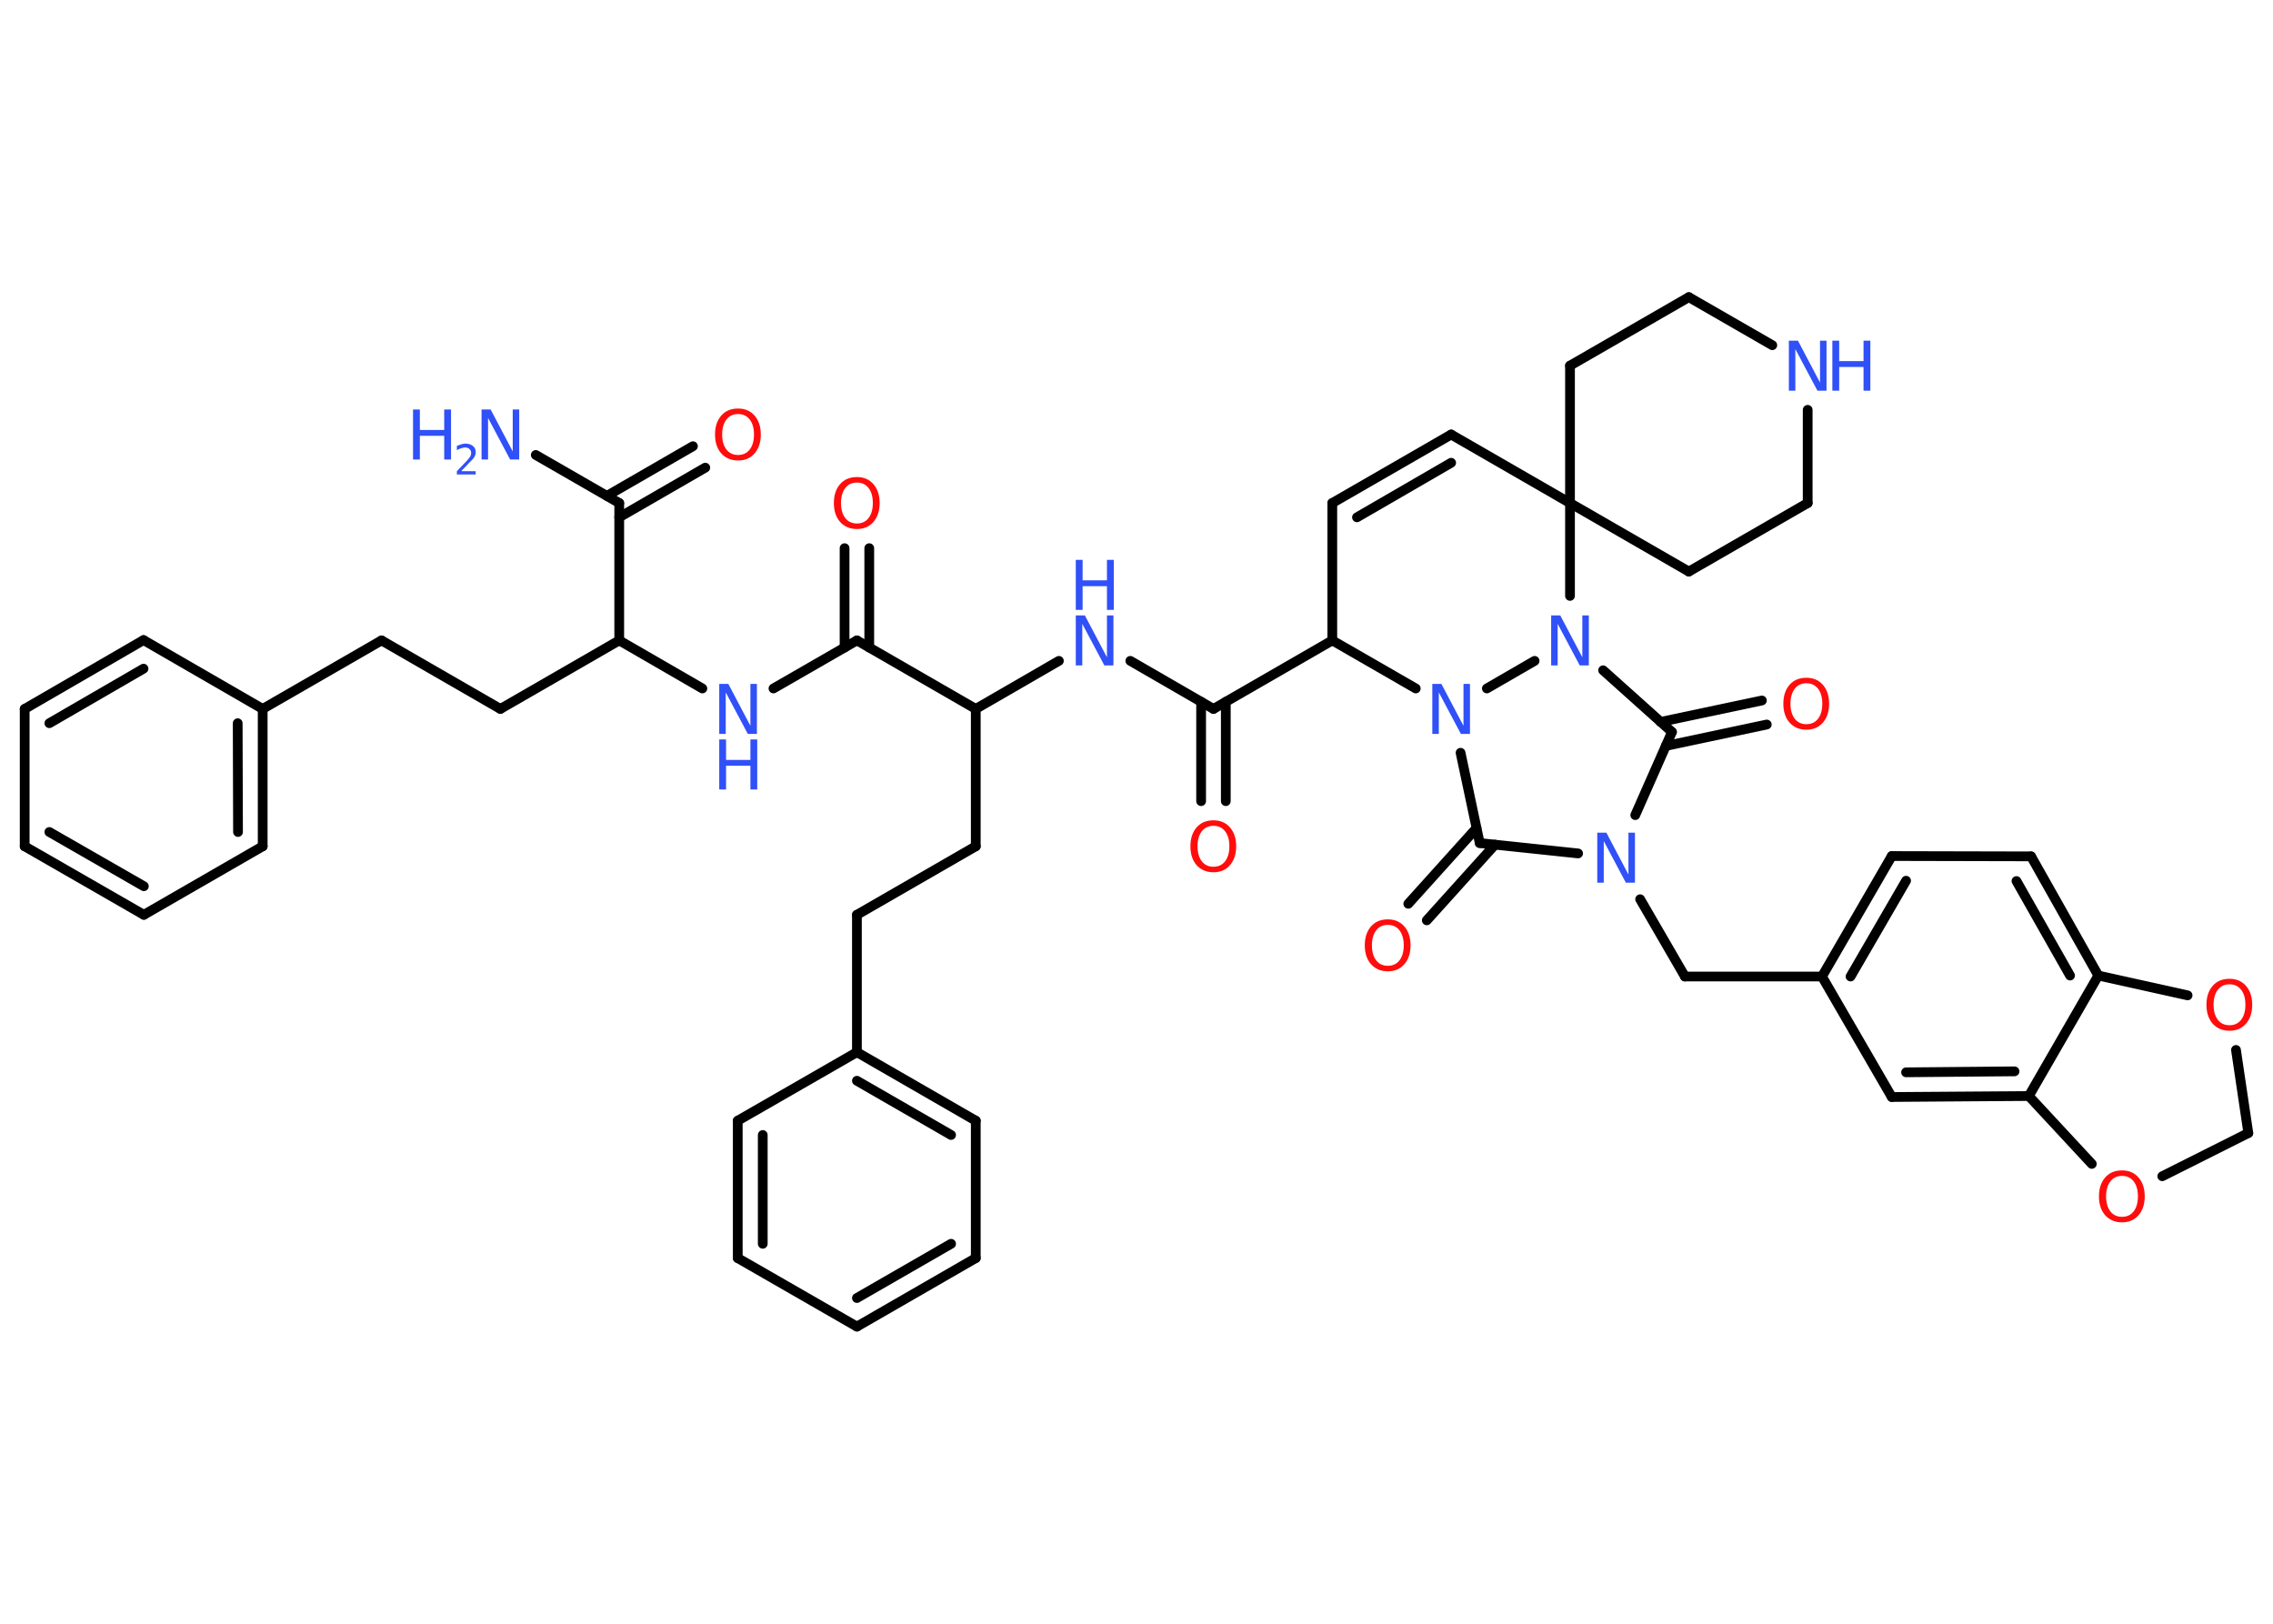 <?xml version='1.0' encoding='UTF-8'?>
<!DOCTYPE svg PUBLIC "-//W3C//DTD SVG 1.1//EN" "http://www.w3.org/Graphics/SVG/1.1/DTD/svg11.dtd">
<svg version='1.2' xmlns='http://www.w3.org/2000/svg' xmlns:xlink='http://www.w3.org/1999/xlink' width='70.0mm' height='50.0mm' viewBox='0 0 70.0 50.0'>
  <desc>Generated by the Chemistry Development Kit (http://github.com/cdk)</desc>
  <g stroke-linecap='round' stroke-linejoin='round' stroke='#000000' stroke-width='.3' fill='#3050F8'>
    <rect x='.0' y='.0' width='70.0' height='50.0' fill='#FFFFFF' stroke='none'/>
    <g id='mol1' class='mol'>
      <line id='mol1bnd1' class='bond' x1='16.5' y1='14.01' x2='19.07' y2='15.49'/>
      <g id='mol1bnd2' class='bond'>
        <line x1='18.69' y1='15.27' x2='21.34' y2='13.74'/>
        <line x1='19.07' y1='15.93' x2='21.72' y2='14.4'/>
      </g>
      <line id='mol1bnd3' class='bond' x1='19.07' y1='15.49' x2='19.07' y2='19.72'/>
      <line id='mol1bnd4' class='bond' x1='19.07' y1='19.72' x2='15.41' y2='21.83'/>
      <line id='mol1bnd5' class='bond' x1='15.41' y1='21.83' x2='11.75' y2='19.72'/>
      <line id='mol1bnd6' class='bond' x1='11.75' y1='19.72' x2='8.09' y2='21.83'/>
      <g id='mol1bnd7' class='bond'>
        <line x1='8.09' y1='26.06' x2='8.09' y2='21.83'/>
        <line x1='7.33' y1='25.62' x2='7.32' y2='22.27'/>
      </g>
      <line id='mol1bnd8' class='bond' x1='8.09' y1='26.06' x2='4.43' y2='28.17'/>
      <g id='mol1bnd9' class='bond'>
        <line x1='.76' y1='26.06' x2='4.43' y2='28.17'/>
        <line x1='1.52' y1='25.62' x2='4.43' y2='27.29'/>
      </g>
      <line id='mol1bnd10' class='bond' x1='.76' y1='26.06' x2='.76' y2='21.83'/>
      <g id='mol1bnd11' class='bond'>
        <line x1='4.42' y1='19.71' x2='.76' y2='21.83'/>
        <line x1='4.42' y1='20.59' x2='1.52' y2='22.27'/>
      </g>
      <line id='mol1bnd12' class='bond' x1='8.09' y1='21.83' x2='4.42' y2='19.71'/>
      <line id='mol1bnd13' class='bond' x1='19.07' y1='19.72' x2='21.63' y2='21.2'/>
      <line id='mol1bnd14' class='bond' x1='23.82' y1='21.2' x2='26.39' y2='19.72'/>
      <g id='mol1bnd15' class='bond'>
        <line x1='26.01' y1='19.94' x2='26.01' y2='16.88'/>
        <line x1='26.77' y1='19.94' x2='26.77' y2='16.88'/>
      </g>
      <line id='mol1bnd16' class='bond' x1='26.39' y1='19.72' x2='30.05' y2='21.83'/>
      <line id='mol1bnd17' class='bond' x1='30.05' y1='21.83' x2='30.05' y2='26.06'/>
      <line id='mol1bnd18' class='bond' x1='30.05' y1='26.06' x2='26.39' y2='28.17'/>
      <line id='mol1bnd19' class='bond' x1='26.39' y1='28.17' x2='26.39' y2='32.4'/>
      <g id='mol1bnd20' class='bond'>
        <line x1='30.05' y1='34.51' x2='26.39' y2='32.4'/>
        <line x1='29.29' y1='34.95' x2='26.39' y2='33.28'/>
      </g>
      <line id='mol1bnd21' class='bond' x1='30.05' y1='34.51' x2='30.05' y2='38.74'/>
      <g id='mol1bnd22' class='bond'>
        <line x1='26.39' y1='40.85' x2='30.05' y2='38.74'/>
        <line x1='26.39' y1='39.97' x2='29.29' y2='38.3'/>
      </g>
      <line id='mol1bnd23' class='bond' x1='26.39' y1='40.85' x2='22.72' y2='38.74'/>
      <g id='mol1bnd24' class='bond'>
        <line x1='22.72' y1='34.51' x2='22.72' y2='38.74'/>
        <line x1='23.49' y1='34.95' x2='23.49' y2='38.3'/>
      </g>
      <line id='mol1bnd25' class='bond' x1='26.39' y1='32.4' x2='22.72' y2='34.51'/>
      <line id='mol1bnd26' class='bond' x1='30.05' y1='21.83' x2='32.61' y2='20.35'/>
      <line id='mol1bnd27' class='bond' x1='34.81' y1='20.35' x2='37.37' y2='21.83'/>
      <g id='mol1bnd28' class='bond'>
        <line x1='37.75' y1='21.61' x2='37.75' y2='24.67'/>
        <line x1='36.99' y1='21.61' x2='36.99' y2='24.67'/>
      </g>
      <line id='mol1bnd29' class='bond' x1='37.37' y1='21.83' x2='41.03' y2='19.72'/>
      <line id='mol1bnd30' class='bond' x1='41.03' y1='19.72' x2='41.03' y2='15.49'/>
      <g id='mol1bnd31' class='bond'>
        <line x1='44.69' y1='13.38' x2='41.03' y2='15.49'/>
        <line x1='44.69' y1='14.25' x2='41.79' y2='15.93'/>
      </g>
      <line id='mol1bnd32' class='bond' x1='44.69' y1='13.38' x2='48.35' y2='15.49'/>
      <line id='mol1bnd33' class='bond' x1='48.35' y1='15.49' x2='48.35' y2='11.26'/>
      <line id='mol1bnd34' class='bond' x1='48.35' y1='11.26' x2='52.01' y2='9.15'/>
      <line id='mol1bnd35' class='bond' x1='52.01' y1='9.15' x2='54.58' y2='10.63'/>
      <line id='mol1bnd36' class='bond' x1='55.67' y1='12.62' x2='55.67' y2='15.49'/>
      <line id='mol1bnd37' class='bond' x1='55.67' y1='15.49' x2='52.01' y2='17.6'/>
      <line id='mol1bnd38' class='bond' x1='48.35' y1='15.49' x2='52.01' y2='17.6'/>
      <line id='mol1bnd39' class='bond' x1='48.35' y1='15.49' x2='48.35' y2='18.35'/>
      <line id='mol1bnd40' class='bond' x1='49.37' y1='20.64' x2='51.49' y2='22.54'/>
      <g id='mol1bnd41' class='bond'>
        <line x1='51.14' y1='22.23' x2='54.26' y2='21.57'/>
        <line x1='51.3' y1='22.97' x2='54.41' y2='22.31'/>
      </g>
      <line id='mol1bnd42' class='bond' x1='51.49' y1='22.54' x2='50.36' y2='25.1'/>
      <line id='mol1bnd43' class='bond' x1='50.51' y1='27.69' x2='51.89' y2='30.07'/>
      <line id='mol1bnd44' class='bond' x1='51.89' y1='30.07' x2='56.11' y2='30.07'/>
      <g id='mol1bnd45' class='bond'>
        <line x1='58.26' y1='26.36' x2='56.11' y2='30.07'/>
        <line x1='58.7' y1='27.12' x2='56.99' y2='30.07'/>
      </g>
      <line id='mol1bnd46' class='bond' x1='58.26' y1='26.36' x2='62.55' y2='26.37'/>
      <g id='mol1bnd47' class='bond'>
        <line x1='64.62' y1='30.04' x2='62.55' y2='26.37'/>
        <line x1='63.75' y1='30.04' x2='62.1' y2='27.13'/>
      </g>
      <line id='mol1bnd48' class='bond' x1='64.62' y1='30.04' x2='62.48' y2='33.75'/>
      <g id='mol1bnd49' class='bond'>
        <line x1='58.26' y1='33.78' x2='62.48' y2='33.75'/>
        <line x1='58.7' y1='33.02' x2='62.04' y2='32.99'/>
      </g>
      <line id='mol1bnd50' class='bond' x1='56.11' y1='30.07' x2='58.26' y2='33.78'/>
      <line id='mol1bnd51' class='bond' x1='62.48' y1='33.75' x2='64.42' y2='35.84'/>
      <line id='mol1bnd52' class='bond' x1='66.59' y1='36.22' x2='69.24' y2='34.89'/>
      <line id='mol1bnd53' class='bond' x1='69.24' y1='34.89' x2='68.86' y2='32.33'/>
      <line id='mol1bnd54' class='bond' x1='64.62' y1='30.04' x2='67.37' y2='30.65'/>
      <line id='mol1bnd55' class='bond' x1='48.6' y1='26.28' x2='45.57' y2='25.96'/>
      <g id='mol1bnd56' class='bond'>
        <line x1='46.04' y1='26.01' x2='43.94' y2='28.34'/>
        <line x1='45.47' y1='25.5' x2='43.37' y2='27.83'/>
      </g>
      <line id='mol1bnd57' class='bond' x1='45.57' y1='25.96' x2='44.98' y2='23.18'/>
      <line id='mol1bnd58' class='bond' x1='47.26' y1='20.35' x2='45.79' y2='21.2'/>
      <line id='mol1bnd59' class='bond' x1='41.03' y1='19.72' x2='43.6' y2='21.2'/>
      <g id='mol1atm1' class='atom'>
        <path d='M14.83 12.61h.28l.68 1.29v-1.29h.2v1.54h-.28l-.68 -1.28v1.28h-.2v-1.54z' stroke='none'/>
        <path d='M12.72 12.61h.21v.63h.75v-.63h.21v1.54h-.21v-.73h-.75v.73h-.21v-1.54z' stroke='none'/>
        <path d='M14.22 14.51h.43v.1h-.58v-.1q.07 -.07 .19 -.2q.12 -.12 .15 -.16q.06 -.07 .08 -.11q.02 -.05 .02 -.09q.0 -.07 -.05 -.12q-.05 -.05 -.13 -.05q-.06 .0 -.12 .02q-.06 .02 -.14 .06v-.13q.08 -.03 .14 -.05q.07 -.02 .12 -.02q.14 .0 .23 .07q.09 .07 .09 .19q.0 .06 -.02 .11q-.02 .05 -.08 .12q-.02 .02 -.1 .1q-.08 .09 -.23 .24z' stroke='none'/>
      </g>
      <path id='mol1atm3' class='atom' d='M22.73 12.75q-.23 .0 -.36 .17q-.13 .17 -.13 .46q.0 .29 .13 .46q.13 .17 .36 .17q.23 .0 .36 -.17q.13 -.17 .13 -.46q.0 -.29 -.13 -.46q-.13 -.17 -.36 -.17zM22.73 12.58q.32 .0 .51 .22q.19 .22 .19 .58q.0 .36 -.19 .58q-.19 .22 -.51 .22q-.32 .0 -.52 -.22q-.19 -.22 -.19 -.58q.0 -.36 .19 -.58q.19 -.22 .52 -.22z' stroke='none' fill='#FF0D0D'/>
      <g id='mol1atm13' class='atom'>
        <path d='M22.15 21.06h.28l.68 1.29v-1.29h.2v1.54h-.28l-.68 -1.28v1.28h-.2v-1.54z' stroke='none'/>
        <path d='M22.15 22.77h.21v.63h.75v-.63h.21v1.54h-.21v-.73h-.75v.73h-.21v-1.54z' stroke='none'/>
      </g>
      <path id='mol1atm15' class='atom' d='M26.39 14.86q-.23 .0 -.36 .17q-.13 .17 -.13 .46q.0 .29 .13 .46q.13 .17 .36 .17q.23 .0 .36 -.17q.13 -.17 .13 -.46q.0 -.29 -.13 -.46q-.13 -.17 -.36 -.17zM26.39 14.69q.32 .0 .51 .22q.19 .22 .19 .58q.0 .36 -.19 .58q-.19 .22 -.51 .22q-.32 .0 -.52 -.22q-.19 -.22 -.19 -.58q.0 -.36 .19 -.58q.19 -.22 .52 -.22z' stroke='none' fill='#FF0D0D'/>
      <g id='mol1atm25' class='atom'>
        <path d='M33.13 18.95h.28l.68 1.29v-1.29h.2v1.54h-.28l-.68 -1.28v1.28h-.2v-1.54z' stroke='none'/>
        <path d='M33.13 17.24h.21v.63h.75v-.63h.21v1.54h-.21v-.73h-.75v.73h-.21v-1.54z' stroke='none'/>
      </g>
      <path id='mol1atm27' class='atom' d='M37.37 25.43q-.23 .0 -.36 .17q-.13 .17 -.13 .46q.0 .29 .13 .46q.13 .17 .36 .17q.23 .0 .36 -.17q.13 -.17 .13 -.46q.0 -.29 -.13 -.46q-.13 -.17 -.36 -.17zM37.37 25.26q.32 .0 .51 .22q.19 .22 .19 .58q.0 .36 -.19 .58q-.19 .22 -.51 .22q-.32 .0 -.52 -.22q-.19 -.22 -.19 -.58q.0 -.36 .19 -.58q.19 -.22 .52 -.22z' stroke='none' fill='#FF0D0D'/>
      <g id='mol1atm34' class='atom'>
        <path d='M55.09 10.49h.28l.68 1.29v-1.29h.2v1.54h-.28l-.68 -1.28v1.28h-.2v-1.54z' stroke='none'/>
        <path d='M56.43 10.49h.21v.63h.75v-.63h.21v1.54h-.21v-.73h-.75v.73h-.21v-1.54z' stroke='none'/>
      </g>
      <path id='mol1atm37' class='atom' d='M47.77 18.95h.28l.68 1.29v-1.29h.2v1.54h-.28l-.68 -1.28v1.28h-.2v-1.54z' stroke='none'/>
      <path id='mol1atm39' class='atom' d='M55.63 21.04q-.23 .0 -.36 .17q-.13 .17 -.13 .46q.0 .29 .13 .46q.13 .17 .36 .17q.23 .0 .36 -.17q.13 -.17 .13 -.46q.0 -.29 -.13 -.46q-.13 -.17 -.36 -.17zM55.63 20.87q.32 .0 .51 .22q.19 .22 .19 .58q.0 .36 -.19 .58q-.19 .22 -.51 .22q-.32 .0 -.52 -.22q-.19 -.22 -.19 -.58q.0 -.36 .19 -.58q.19 -.22 .52 -.22z' stroke='none' fill='#FF0D0D'/>
      <path id='mol1atm40' class='atom' d='M49.19 25.64h.28l.68 1.29v-1.29h.2v1.54h-.28l-.68 -1.28v1.28h-.2v-1.54z' stroke='none'/>
      <path id='mol1atm48' class='atom' d='M65.35 36.21q-.23 .0 -.36 .17q-.13 .17 -.13 .46q.0 .29 .13 .46q.13 .17 .36 .17q.23 .0 .36 -.17q.13 -.17 .13 -.46q.0 -.29 -.13 -.46q-.13 -.17 -.36 -.17zM65.35 36.04q.32 .0 .51 .22q.19 .22 .19 .58q.0 .36 -.19 .58q-.19 .22 -.51 .22q-.32 .0 -.52 -.22q-.19 -.22 -.19 -.58q.0 -.36 .19 -.58q.19 -.22 .52 -.22z' stroke='none' fill='#FF0D0D'/>
      <path id='mol1atm50' class='atom' d='M68.66 30.31q-.23 .0 -.36 .17q-.13 .17 -.13 .46q.0 .29 .13 .46q.13 .17 .36 .17q.23 .0 .36 -.17q.13 -.17 .13 -.46q.0 -.29 -.13 -.46q-.13 -.17 -.36 -.17zM68.66 30.14q.32 .0 .51 .22q.19 .22 .19 .58q.0 .36 -.19 .58q-.19 .22 -.51 .22q-.32 .0 -.52 -.22q-.19 -.22 -.19 -.58q.0 -.36 .19 -.58q.19 -.22 .52 -.22z' stroke='none' fill='#FF0D0D'/>
      <path id='mol1atm52' class='atom' d='M42.74 28.48q-.23 .0 -.36 .17q-.13 .17 -.13 .46q.0 .29 .13 .46q.13 .17 .36 .17q.23 .0 .36 -.17q.13 -.17 .13 -.46q.0 -.29 -.13 -.46q-.13 -.17 -.36 -.17zM42.74 28.31q.32 .0 .51 .22q.19 .22 .19 .58q.0 .36 -.19 .58q-.19 .22 -.51 .22q-.32 .0 -.52 -.22q-.19 -.22 -.19 -.58q.0 -.36 .19 -.58q.19 -.22 .52 -.22z' stroke='none' fill='#FF0D0D'/>
      <path id='mol1atm53' class='atom' d='M44.11 21.06h.28l.68 1.29v-1.29h.2v1.54h-.28l-.68 -1.28v1.28h-.2v-1.54z' stroke='none'/>
    </g>
  </g>
</svg>
